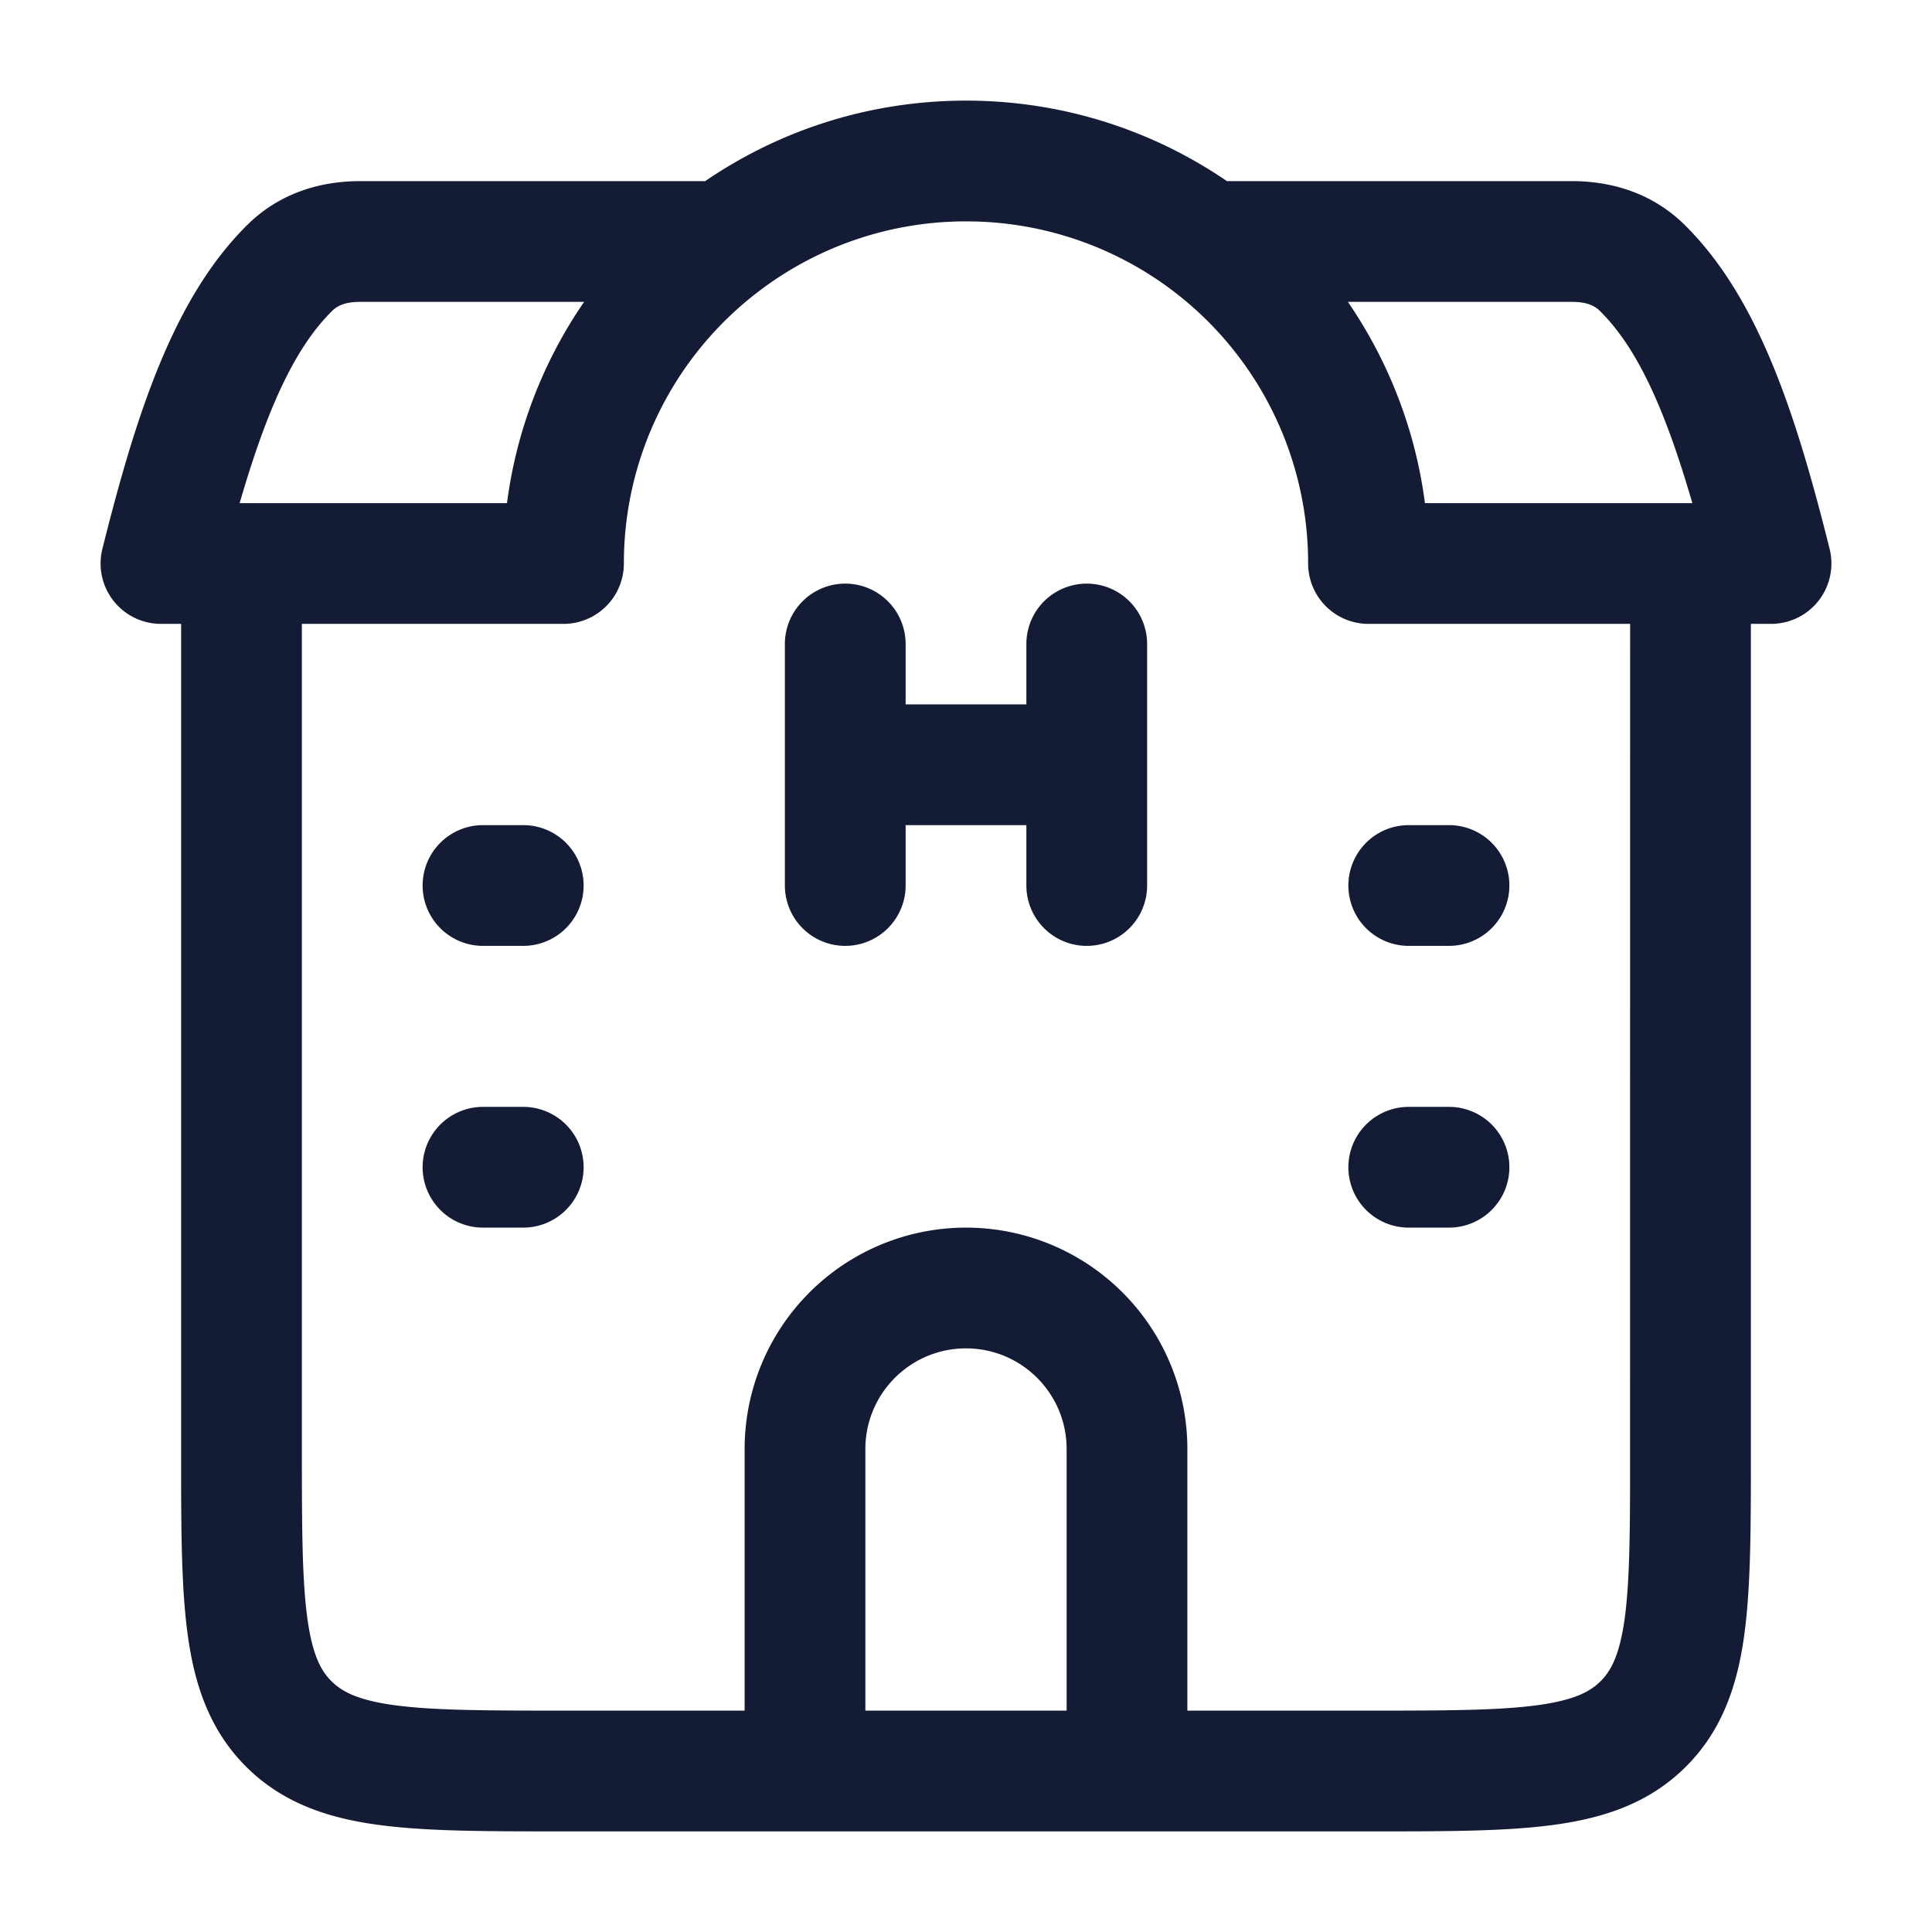 <svg xmlns="http://www.w3.org/2000/svg" width="24" height="24" fill="none"><path fill="#141B34" fill-rule="evenodd" d="M12 1.25c1.202 0 2.319.369 3.241 1h4.287c.442 0 .971.12 1.402.546.91.902 1.375 2.33 1.798 4.022A.75.75 0 0 1 22 7.75h-.25v10.302c0 .898 0 1.648-.08 2.242-.084.628-.27 1.195-.726 1.651s-1.022.641-1.65.725c-.52.07-1.158.079-1.912.08H6.948c-.899 0-1.648 0-2.242-.08-.628-.084-1.195-.27-1.65-.725-.456-.456-.642-1.023-.726-1.651-.07-.52-.079-1.159-.08-1.912V7.75H2a.75.75 0 0 1-.728-.932c.423-1.692.888-3.12 1.798-4.022.43-.426.96-.546 1.402-.546H8.76c.923-.631 2.039-1 3.241-1m0 1.5a4.24 4.24 0 0 0-2.566.862A4.24 4.24 0 0 0 7.75 6.998.75.75 0 0 1 7 7.75H3.75V18c0 .964.002 1.612.067 2.095.062.461.169.659.3.789s.327.237.788.299c.483.065 1.131.067 2.095.067h2.25V18a2.75 2.75 0 1 1 5.5 0v3.25H17c.964 0 1.612-.002 2.095-.067.461-.062.659-.169.789-.299s.237-.328.3-.789c.051-.386.063-.878.065-1.553L20.25 7.75H17a.75.75 0 0 1-.75-.75A4.245 4.245 0 0 0 12 2.75m0 14c-.69 0-1.25.56-1.25 1.25v3.25h2.5V18c0-.69-.56-1.25-1.25-1.25m-5.5-3a.75.75 0 0 1 0 1.5H6a.75.75 0 0 1 0-1.5zm11.5 0a.75.75 0 0 1 0 1.5h-.5a.75.75 0 0 1 0-1.5zm-11.5-3.5a.75.75 0 0 1 0 1.5H6a.75.75 0 0 1 0-1.5zm11.5 0a.75.75 0 0 1 0 1.5h-.5a.75.75 0 0 1 0-1.5zm-4.5-3a.75.75 0 0 1 .75.75v3a.75.75 0 0 1-1.5 0v-.75h-1.5V11a.75.75 0 0 1-1.5 0V8a.75.75 0 0 1 1.5 0v.75h1.5V8a.75.75 0 0 1 .75-.75m-6.244-3.5H4.472c-.179 0-.278.045-.346.112-.462.457-.806 1.207-1.149 2.388h3.321a5.7 5.7 0 0 1 .958-2.5m12.272 0h-2.784c.5.73.838 1.581.957 2.5h3.322c-.343-1.181-.687-1.931-1.149-2.388-.068-.067-.167-.112-.346-.112" clip-rule="evenodd"/></svg>